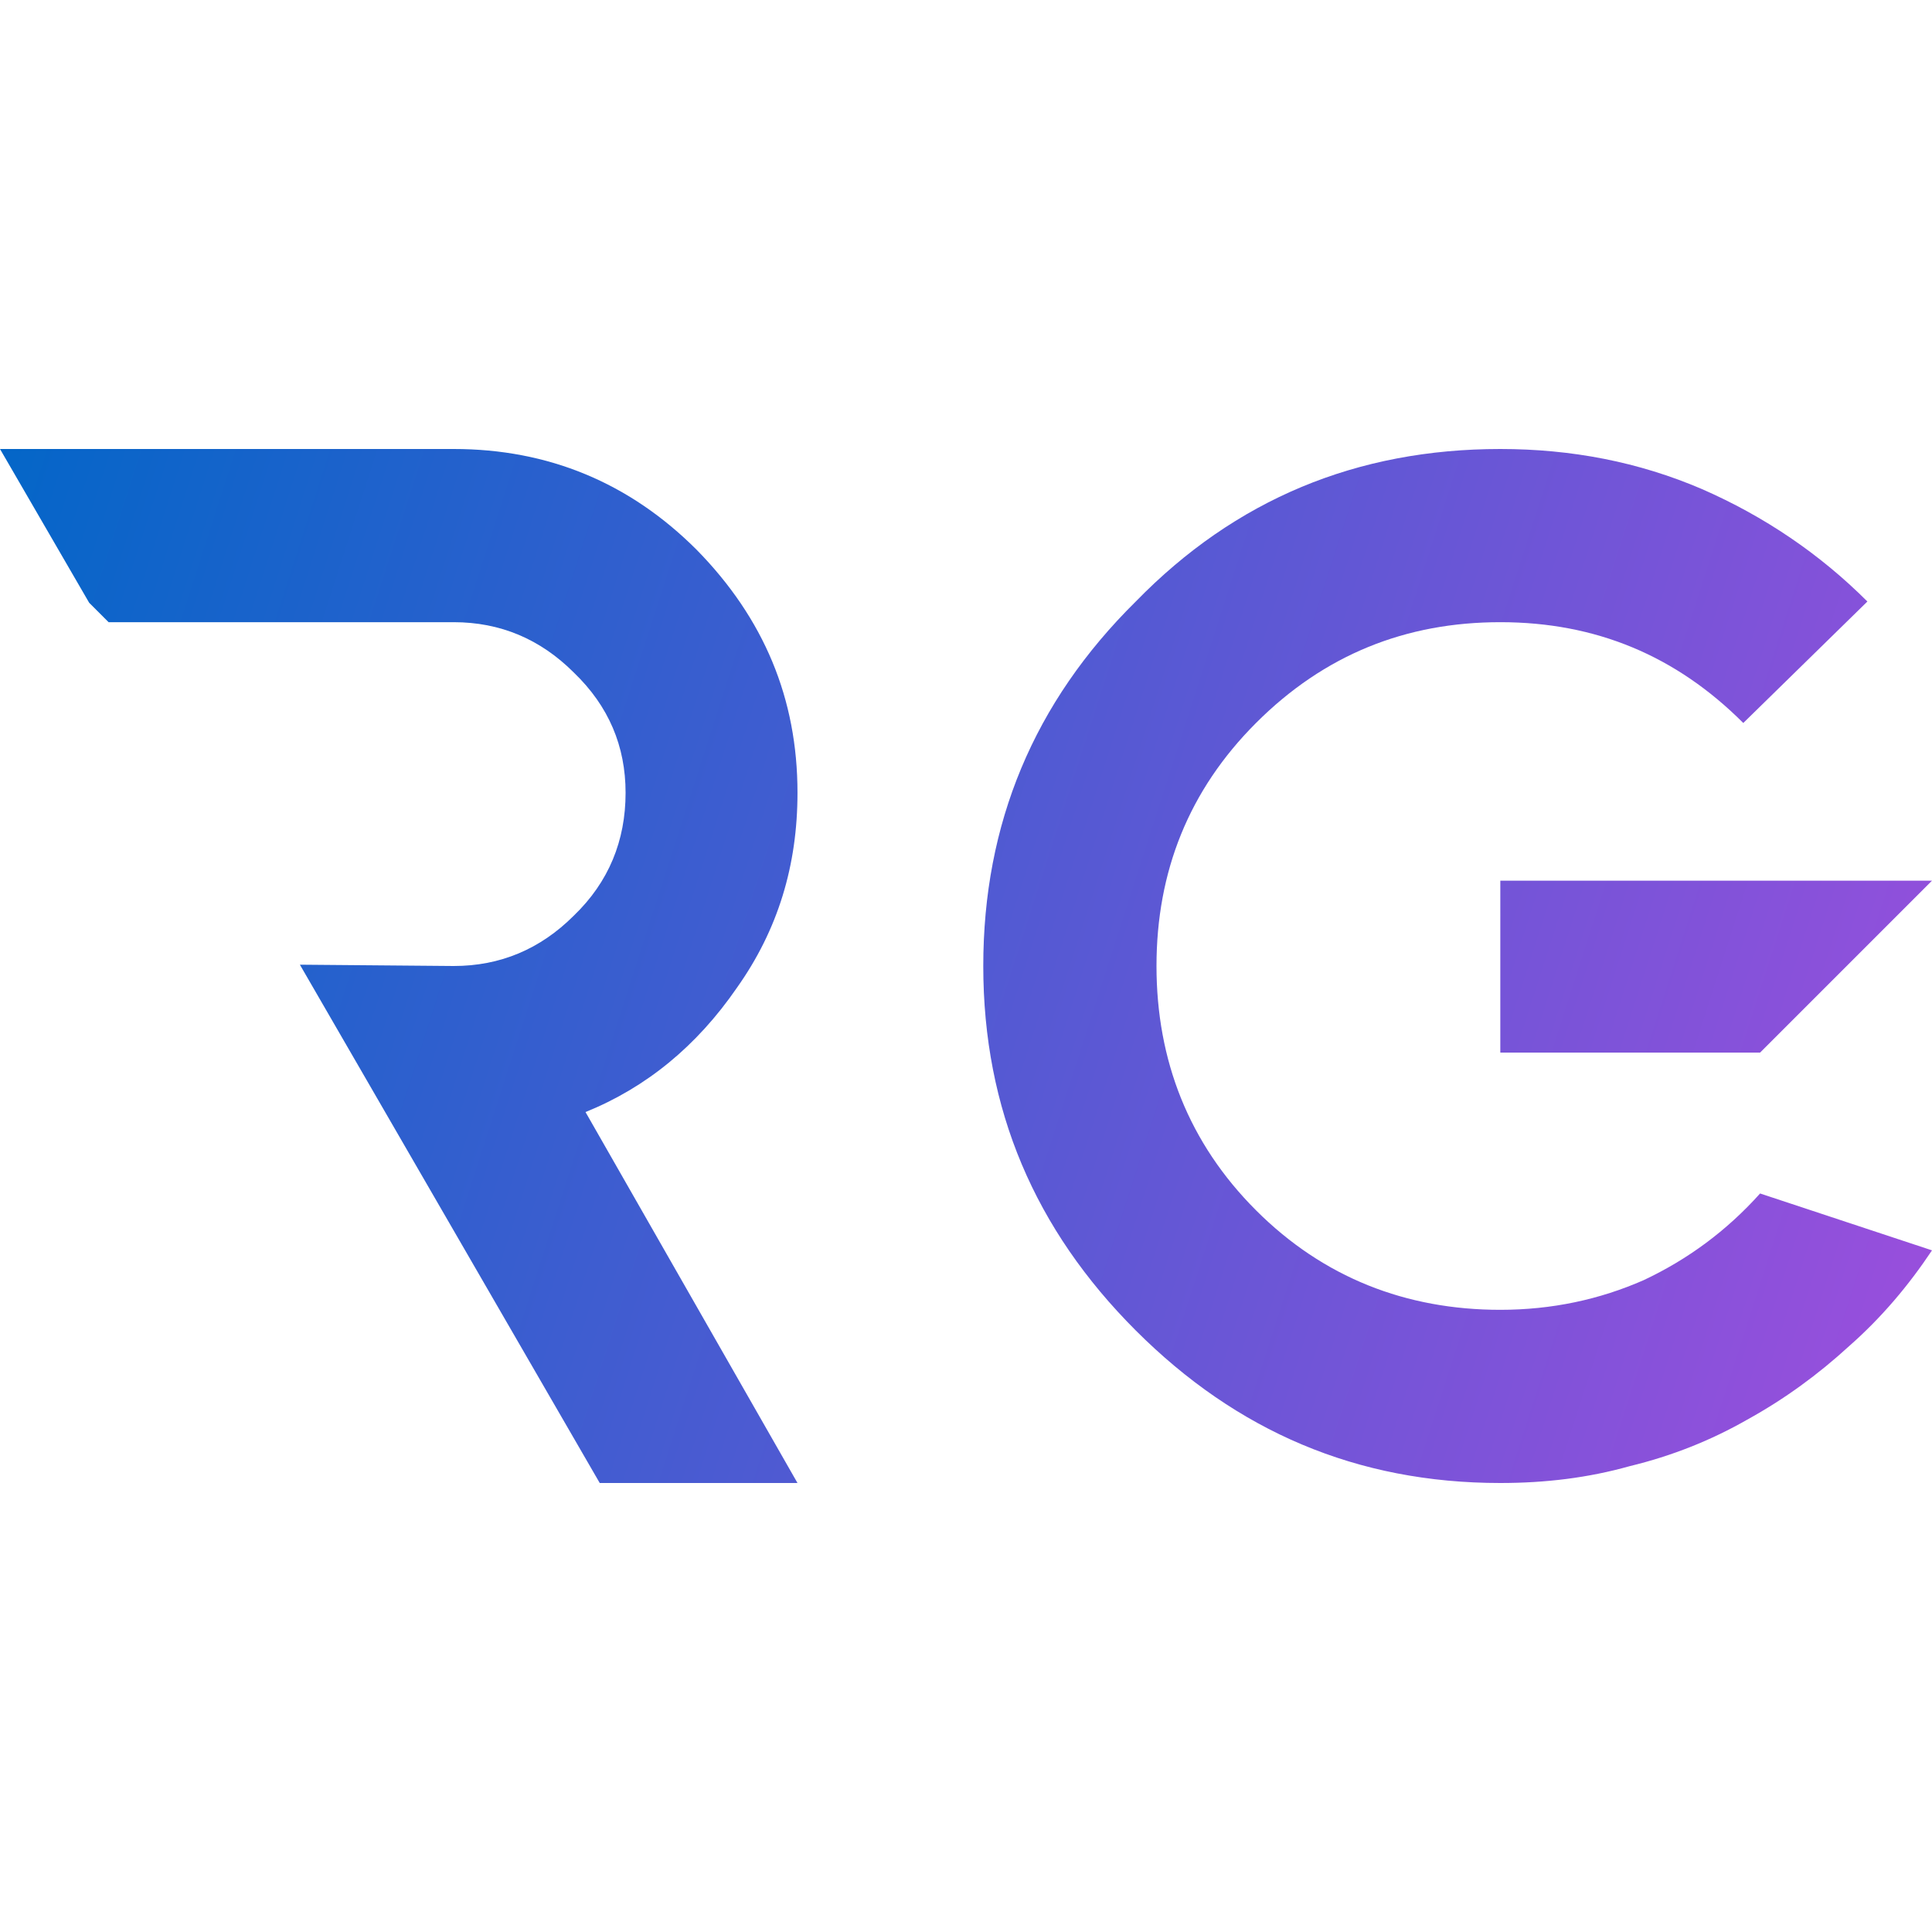 <svg width="50" height="50" viewBox="0 0 50 50" fill="none" xmlns="http://www.w3.org/2000/svg">
<path d="M19.067 25.569C20.137 24.063 20.639 22.391 20.639 20.518C20.639 18.076 19.769 16.002 18.03 14.229C16.29 12.489 14.183 11.62 11.741 11.62H0L2.308 15.6L2.81 16.102H11.741C12.945 16.102 13.982 16.537 14.852 17.407C15.755 18.276 16.19 19.313 16.19 20.518C16.19 21.755 15.755 22.826 14.852 23.695C13.982 24.565 12.945 25 11.741 25L7.761 24.966L15.521 38.38H20.639L15.153 28.78C16.725 28.144 18.03 27.074 19.067 25.569Z" fill="url(#paint0_linear_455_3)"/>
<path d="M42.541 33.129C41.403 33.63 40.166 33.898 38.828 33.898C36.386 33.898 34.245 33.062 32.505 31.322C30.766 29.583 29.93 27.442 29.93 25C29.93 22.558 30.766 20.451 32.505 18.711C34.278 16.938 36.386 16.102 38.828 16.102C41.303 16.102 43.377 16.972 45.116 18.711L48.328 15.567C47.09 14.329 45.651 13.359 44.046 12.657C42.407 11.954 40.667 11.62 38.828 11.62C35.114 11.62 31.97 12.924 29.394 15.567C26.752 18.176 25.447 21.32 25.447 25C25.447 28.713 26.785 31.824 29.394 34.433C32.004 37.042 35.114 38.38 38.828 38.38C39.998 38.38 41.102 38.246 42.173 37.945C43.276 37.678 44.28 37.276 45.217 36.741C46.187 36.206 47.056 35.57 47.859 34.834C48.695 34.099 49.398 33.262 50 32.359L45.551 30.887C44.681 31.857 43.678 32.593 42.541 33.129ZM38.828 27.241H45.551L50 22.792H38.828V27.241Z" fill="url(#paint1_linear_455_3)"/>
<defs>
<linearGradient id="paint0_linear_455_3" x1="0" y1="11.62" x2="53.114" y2="28.693" gradientUnits="userSpaceOnUse">
<stop stop-color="#0466C8"/>
<stop offset="1" stop-color="#9D4EDD"/>
</linearGradient>
<linearGradient id="paint1_linear_455_3" x1="0" y1="11.62" x2="53.114" y2="28.693" gradientUnits="userSpaceOnUse">
<stop stop-color="#0466C8"/>
<stop offset="1" stop-color="#9D4EDD"/>
</linearGradient>
</defs>
</svg>
